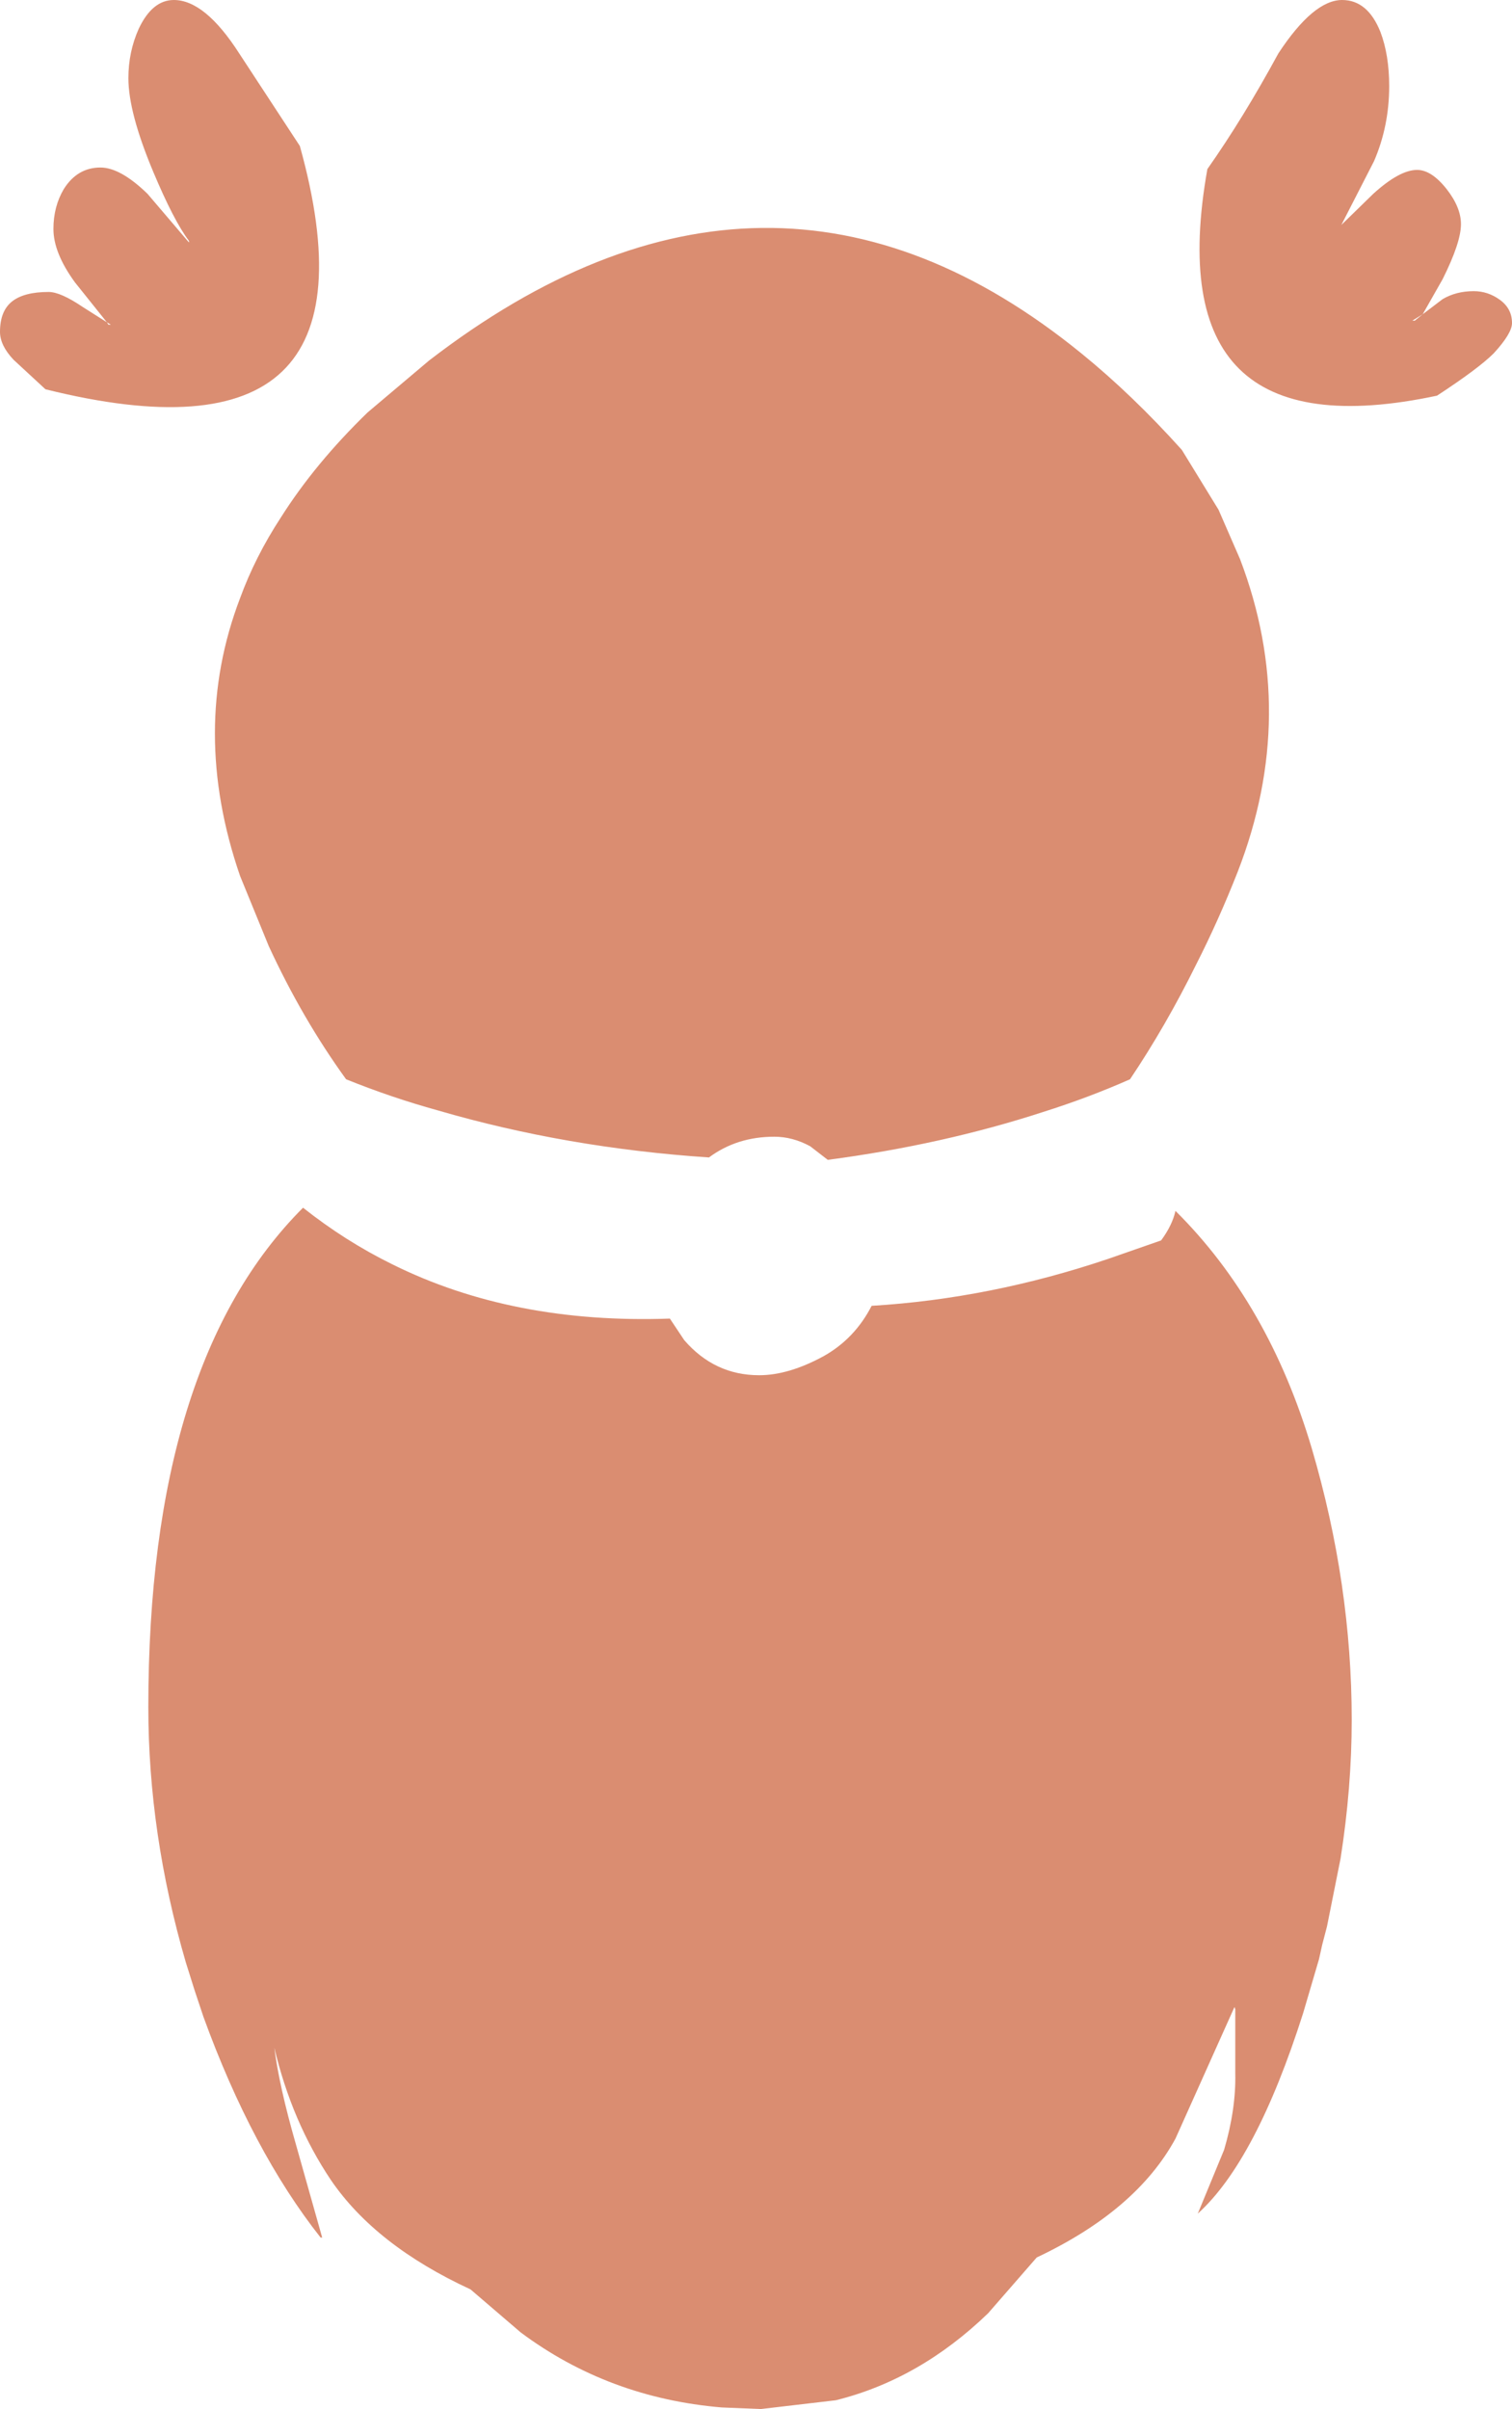 <?xml version="1.0" encoding="UTF-8" standalone="no"?>
<svg xmlns:xlink="http://www.w3.org/1999/xlink" height="151.0px" width="94.8px" xmlns="http://www.w3.org/2000/svg">
  <g transform="matrix(1.0, 0.0, 0.0, 1.0, 47.4, 75.5)">
    <path d="M41.8 -55.8 L43.05 -56.75 Q43.9 -57.25 45.0 -57.25 45.9 -57.25 46.65 -56.7 47.4 -56.15 47.4 -55.25 47.4 -54.6 46.25 -53.35 45.3 -52.4 42.7 -50.7 25.1 -46.95 28.3 -64.9 30.55 -68.1 32.75 -72.15 34.95 -75.5 36.75 -75.5 38.35 -75.5 39.15 -73.5 39.7 -72.05 39.7 -70.1 39.7 -67.6 38.75 -65.4 L36.7 -61.4 38.7 -63.35 Q40.35 -64.85 41.45 -64.85 42.35 -64.85 43.3 -63.65 44.2 -62.5 44.2 -61.45 44.2 -60.3 43.05 -58.0 L41.8 -55.8 41.15 -55.4 41.3 -55.4 41.8 -55.8 M29.0 -43.55 L30.35 -40.45 Q34.05 -30.75 30.2 -20.85 29.0 -17.8 27.6 -15.05 25.7 -11.2 23.45 -7.85 20.85 -6.7 18.0 -5.8 11.7 -3.75 4.5 -2.8 L3.4 -3.65 Q2.3 -4.25 1.15 -4.25 -1.2 -4.25 -2.95 -2.95 -11.9 -3.55 -19.95 -5.9 -22.85 -6.7 -25.7 -7.85 -28.45 -11.65 -30.55 -16.2 L-32.35 -20.6 Q-35.5 -29.75 -32.35 -38.0 -31.4 -40.6 -29.8 -43.05 -27.65 -46.45 -24.35 -49.65 L-20.5 -52.9 Q0.8 -69.3 20.4 -53.35 23.6 -50.75 26.7 -47.3 L29.0 -43.55 M22.1 3.4 L25.4 2.25 Q26.1 1.3 26.3 0.4 32.15 6.2 34.85 15.3 37.35 23.8 37.35 32.3 37.35 36.55 36.65 41.0 L35.85 45.0 35.8 45.25 35.5 46.4 35.3 47.3 34.3 50.7 Q31.35 59.95 27.7 63.25 L29.35 59.25 Q30.1 56.7 30.05 54.45 L30.05 50.45 30.0 50.3 26.3 58.55 Q23.85 63.05 17.6 66.0 L14.55 69.5 Q10.25 73.65 5.0 74.95 L0.3 75.5 -2.15 75.4 Q-9.25 74.8 -14.75 70.7 L-17.9 68.0 Q-23.85 65.25 -26.65 61.15 -29.1 57.5 -30.2 52.85 -29.9 55.25 -28.85 58.9 L-27.2 64.75 -27.3 64.75 Q-31.6 59.3 -34.65 50.9 L-35.2 49.25 -35.75 47.5 Q-38.1 39.45 -38.1 31.5 -38.1 9.9 -28.4 0.2 -25.75 2.3 -22.8 3.75 -15.25 7.5 -5.4 7.15 L-4.5 8.5 Q-2.6 10.7 0.2 10.7 2.05 10.7 4.25 9.5 6.2 8.4 7.25 6.35 14.7 5.9 22.1 3.4 M-40.7 -55.3 L-42.7 -57.8 Q-44.05 -59.65 -44.05 -61.15 -44.05 -62.55 -43.4 -63.65 -42.55 -65.0 -41.1 -65.0 -39.85 -65.0 -38.15 -63.35 L-35.55 -60.3 -35.55 -60.4 Q-36.5 -61.65 -37.8 -64.75 -39.35 -68.45 -39.35 -70.6 -39.35 -72.25 -38.7 -73.7 -37.85 -75.5 -36.5 -75.5 -34.55 -75.5 -32.4 -72.15 L-28.6 -66.35 Q-22.85 -45.7 -44.55 -51.1 L-46.55 -52.95 Q-47.4 -53.85 -47.4 -54.7 -47.4 -56.0 -46.65 -56.6 -45.9 -57.2 -44.35 -57.2 -43.6 -57.2 -42.2 -56.25 L-40.7 -55.3 -40.6 -55.15 -40.45 -55.15 -40.7 -55.3" fill="#da8d71" fill-rule="evenodd" stroke="none"/>
  </g>
</svg>
